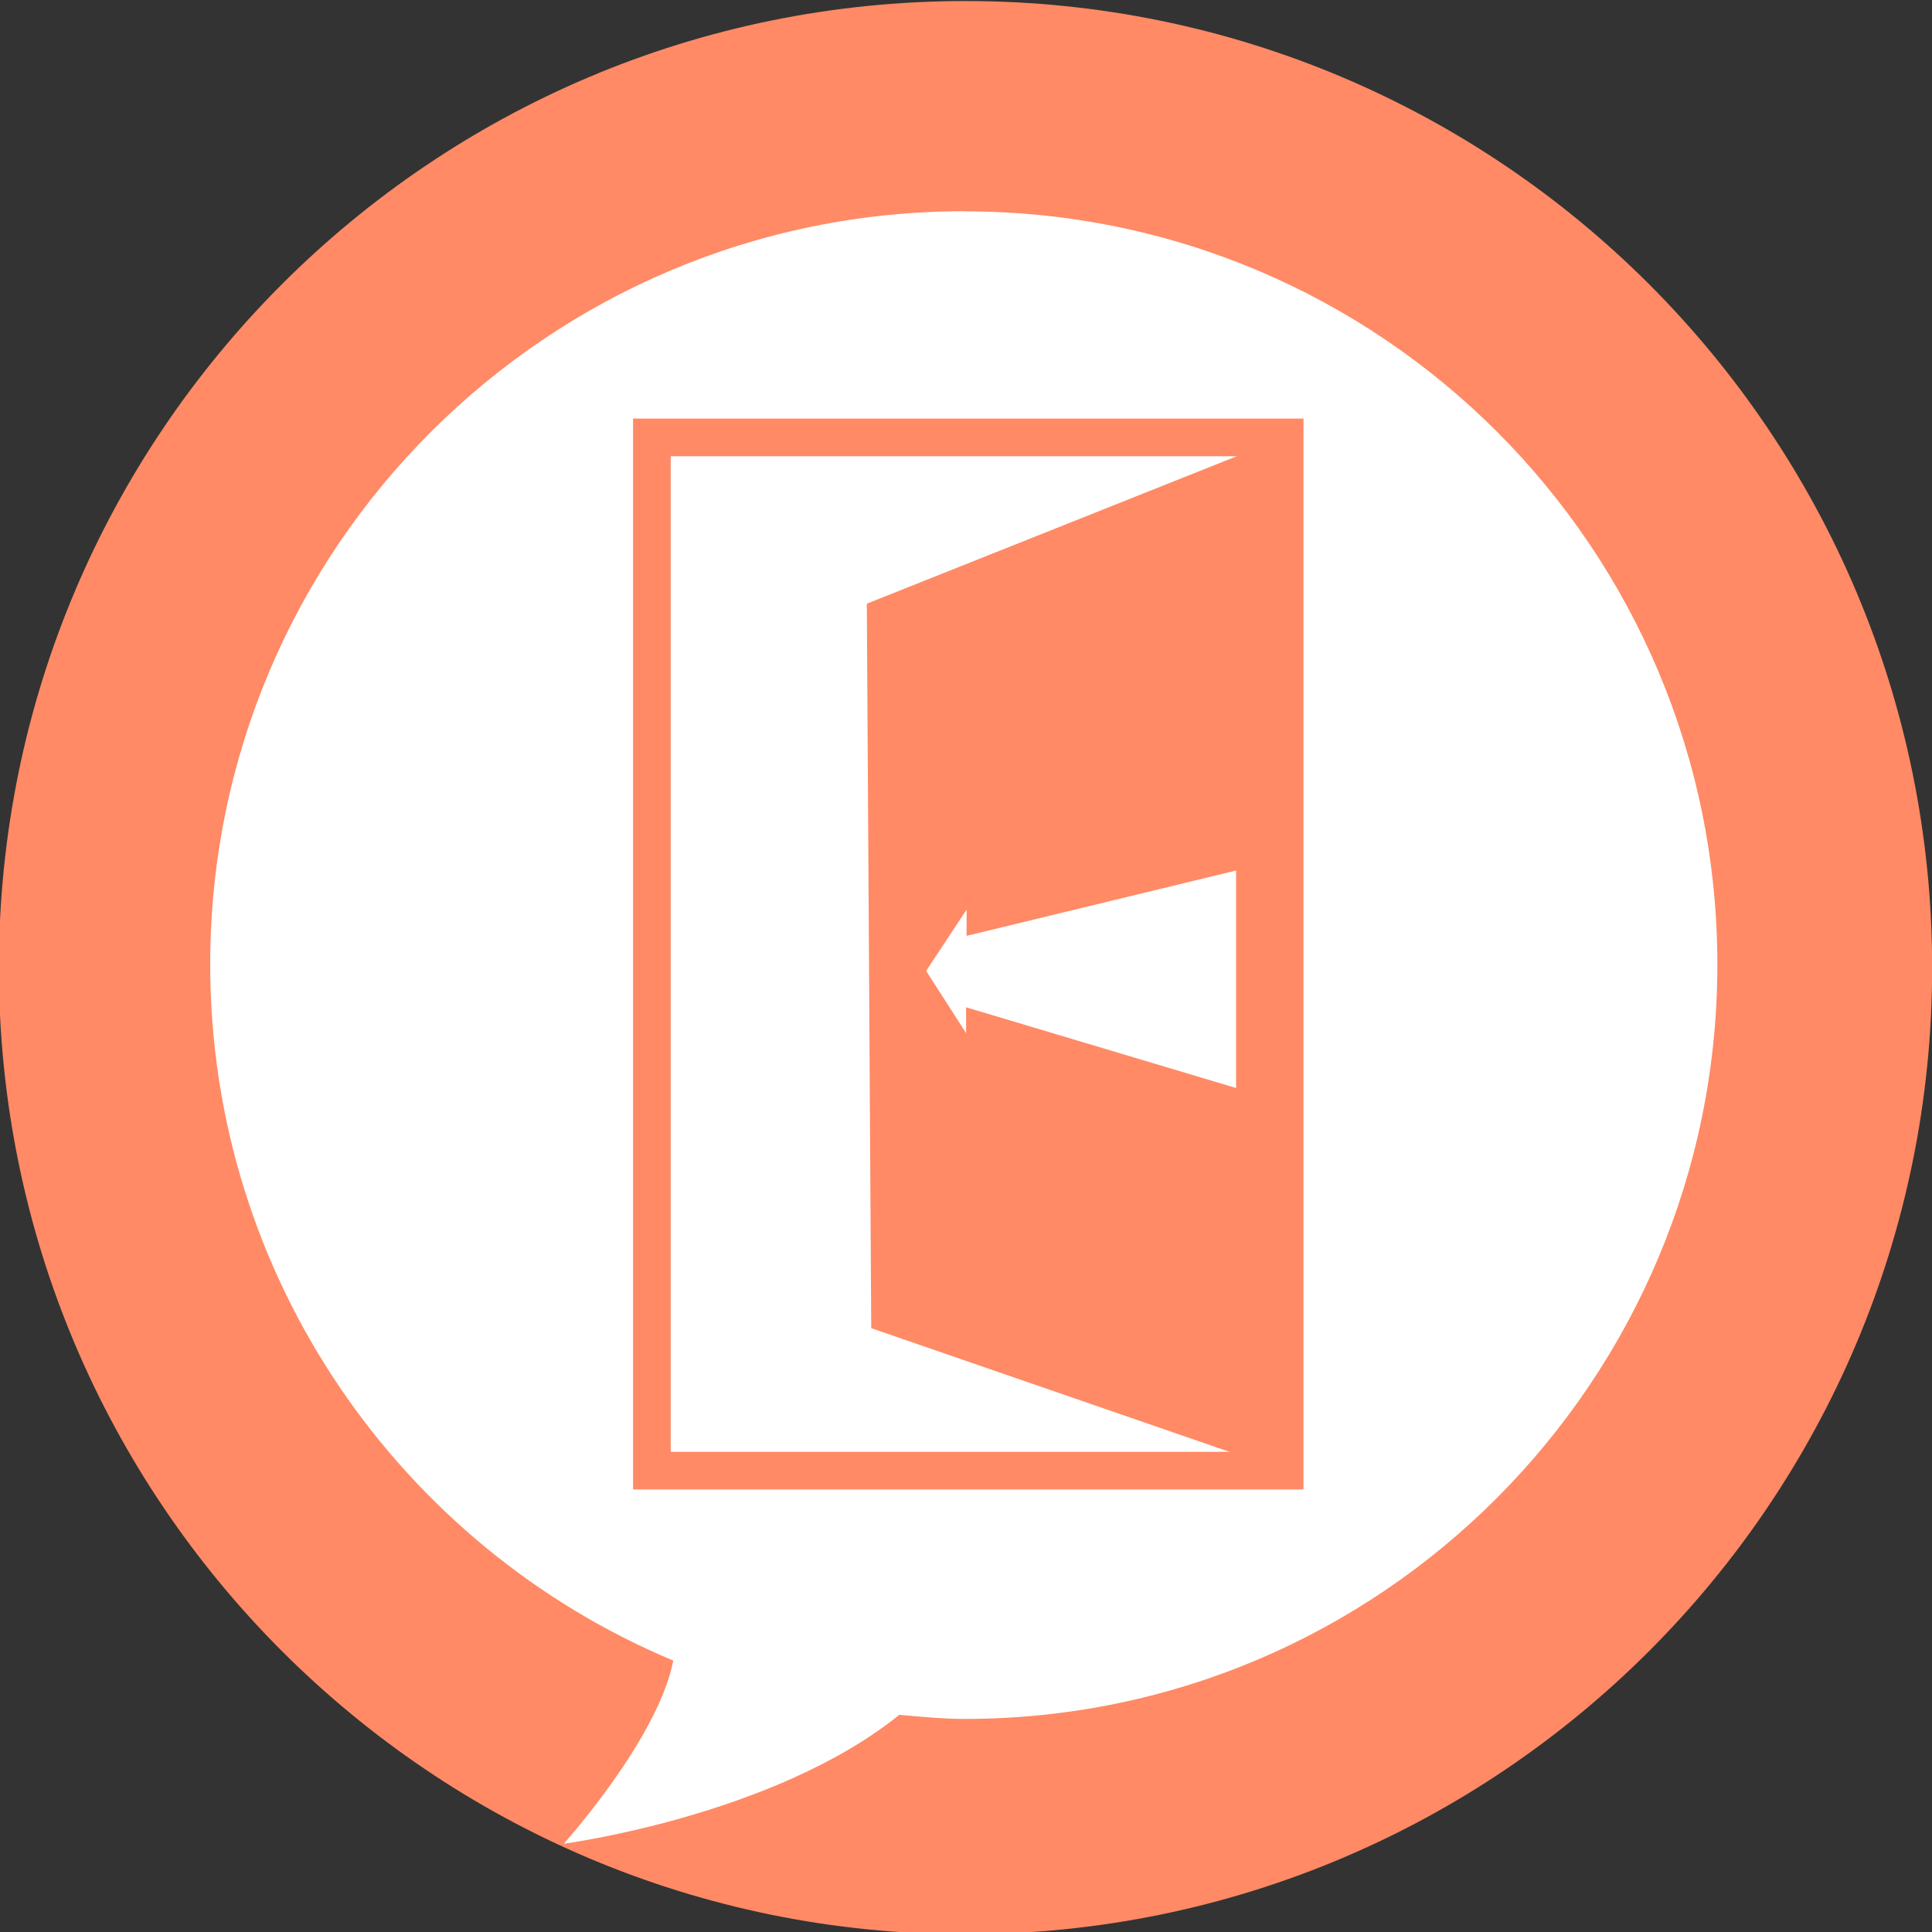 <?xml version="1.0" encoding="UTF-8" standalone="no"?>
<!-- Created with Inkscape (http://www.inkscape.org/) -->

<svg
   xmlns:dc="http://purl.org/dc/elements/1.1/"
   xmlns:cc="http://creativecommons.org/ns#"
   xmlns:rdf="http://www.w3.org/1999/02/22-rdf-syntax-ns#"
   xmlns:svg="http://www.w3.org/2000/svg"
   xmlns="http://www.w3.org/2000/svg"
   xmlns:xlink="http://www.w3.org/1999/xlink"
   xmlns:sodipodi="http://sodipodi.sourceforge.net/DTD/sodipodi-0.dtd"
   xmlns:inkscape="http://www.inkscape.org/namespaces/inkscape"
   width="48"
   height="48"
   id="svg2"
   version="1.1"
   inkscape:version="0.48.4 r9939"
   viewBox="0 0 13.547 13.547"
   sodipodi:docname="logout.svg"
   inkscape:export-filename="/home/diaruemnus/Projects/diaruemnus/git/courierchat/assets/images/courierchat.png"
   inkscape:export-xdpi="767.57751"
   inkscape:export-ydpi="767.57751">
  <rect x="0" y="0" width="13.547" height="13.547" fill="#333333" stroke="none"/>
  <defs
     id="defs4">
    <linearGradient
       id="linearGradient4016">
      <stop
         style="stop-color:#000000;stop-opacity:1;"
         offset="0"
         id="stop4018" />
      <stop
         id="stop4026"
         offset="0.908"
         style="stop-color:#585858;stop-opacity:1;" />
      <stop
         style="stop-color:#000000;stop-opacity:1;"
         offset="1"
         id="stop4020" />
    </linearGradient>
    <linearGradient
       id="linearGradient4004">
      <stop
         id="stop4012"
         offset="0"
         style="stop-color:#23b28f;stop-opacity:1;" />
      <stop
         style="stop-color:#23b28f;stop-opacity:1;"
         offset="0.862"
         id="stop4014" />
      <stop
         style="stop-color:#000000;stop-opacity:1;"
         offset="1"
         id="stop4008" />
    </linearGradient>
    <linearGradient
       id="linearGradient3996">
      <stop
         style="stop-color:#ff8a65;stop-opacity:1;"
         offset="0"
         id="stop3998" />
      <stop
         style="stop-color:#ff8a65;stop-opacity:0.5;"
         offset="1"
         id="stop4000" />
    </linearGradient>
    <radialGradient
       inkscape:collect="always"
       xlink:href="#linearGradient3996"
       id="radialGradient4002"
       cx="24.129"
       cy="24.261"
       fx="24.129"
       fy="24.261"
       r="13.752"
       gradientUnits="userSpaceOnUse" />
  </defs>
  <sodipodi:namedview
     id="base"
     pagecolor="#ffffff"
     bordercolor="#666666"
     borderopacity="1.0"
     inkscape:pageopacity="0"
     inkscape:pageshadow="2"
     inkscape:zoom="51.963156"
     inkscape:cx="23.902637"
     inkscape:cy="24.324544"
     inkscape:document-units="px"
     inkscape:current-layer="layer6"
     showgrid="false"
     inkscape:showpageshadow="false"
     borderlayer="true"
     units="px"
     fit-margin-top="0"
     fit-margin-left="0"
     fit-margin-right="0"
     fit-margin-bottom="0"
     showguides="true"
     inkscape:window-width="3200"
     inkscape:window-height="1688"
     inkscape:window-x="0"
     inkscape:window-y="0"
     inkscape:window-maximized="1">
    <sodipodi:guide
       position="-6.6748425e-06,48"
       orientation="48,0"
       id="guide4120" />
    <sodipodi:guide
       position="-6.6748425e-06,2.2810037e-05"
       orientation="0,48"
       id="guide4122" />
    <sodipodi:guide
       position="48,2.2810037e-05"
       orientation="-48,0"
       id="guide4124" />
    <sodipodi:guide
       position="48,48"
       orientation="0,-48"
       id="guide4126" />
    <sodipodi:guide
       position="4,44"
       orientation="40,0"
       id="guide4138" />
    <sodipodi:guide
       position="4,4"
       orientation="0,40"
       id="guide4140" />
    <sodipodi:guide
       position="44,4"
       orientation="-40,0"
       id="guide4142" />
    <sodipodi:guide
       position="44,44"
       orientation="0,-40"
       id="guide4144" />
    <sodipodi:guide
       position="7,48"
       orientation="40,0"
       id="guide4148" />
    <sodipodi:guide
       position="7,8"
       orientation="0,34"
       id="guide4150" />
    <sodipodi:guide
       position="41,8"
       orientation="-40,0"
       id="guide4152" />
    <sodipodi:guide
       position="41,48"
       orientation="0,-34"
       id="guide4154" />
    <sodipodi:guide
       position="15,33"
       orientation="18,0"
       id="guide4158" />
    <sodipodi:guide
       position="15,15"
       orientation="0,18"
       id="guide4160" />
    <sodipodi:guide
       position="33,15"
       orientation="-18,0"
       id="guide4162" />
    <sodipodi:guide
       position="33,33"
       orientation="0,-18"
       id="guide4164" />
    <sodipodi:guide
       position="2,44"
       orientation="40,0"
       id="guide3279" />
    <sodipodi:guide
       position="2,4"
       orientation="0,44"
       id="guide3281" />
    <sodipodi:guide
       position="46,4"
       orientation="-40,0"
       id="guide3283" />
    <sodipodi:guide
       position="46,44"
       orientation="0,-44"
       id="guide3285" />
  </sodipodi:namedview>
  <g
     inkscape:label="Outer Circle"
     inkscape:groupmode="layer"
     id="layer1"
     transform="translate(38.119,-397.845)"
     style="display:inline">
    <path
       sodipodi:type="arc"
       style="fill:#ff8a65;fill-opacity:1;stroke:none"
       id="path3219"
       sodipodi:cx="13.529058"
       sodipodi:cy="34.024609"
       sodipodi:rx="13.529064"
       sodipodi:ry="13.975369"
       d="m 27.058,34.025 c 0,7.718 -6.057,13.975 -13.529,13.975 -7.472,0 -13.529,-6.257 -13.529,-13.975 0,-7.718 6.057,-13.975 13.529,-13.975 7.472,0 13.529,6.257 13.529,13.975 z"
       transform="matrix(0.501,0,0,0.485,-38.127,388.128)" />
  </g>
  <g
     inkscape:groupmode="layer"
     id="layer3"
     inkscape:label="Chat Bubble">
    <path
       style="fill:#ffffff;fill-opacity:1;stroke:none"
       d="m 6.762,1.481 c -2.919,0 -5.288,2.361 -5.288,5.281 0,2.197 1.34,4.084 3.247,4.882 -0.108,0.552 -0.768,1.284 -0.768,1.284 0,0 1.473,-0.194 2.353,-0.904 0.15,0.013 0.304,0.029 0.457,0.029 2.919,0 5.279,-2.371 5.279,-5.29 0,-2.92 -2.36,-5.281 -5.279,-5.281 z"
       id="path4029"
       inkscape:connector-curvature="0"
       sodipodi:nodetypes="sscccsss" />
  </g>
  <g
     inkscape:groupmode="layer"
     id="layer2"
     inkscape:label="Doorframe"
     style="display:inline">
    <rect
       style="fill:#ff8a65;fill-opacity:0;stroke:#ff8a65;stroke-width:0.264;stroke-miterlimit:4;stroke-opacity:1;stroke-dasharray:none"
       id="rect4058"
       width="4.437"
       height="7.245"
       x="4.571"
       y="3.067" />
  </g>
  <g
     inkscape:groupmode="layer"
     id="layer5"
     inkscape:label="Door">
    <path
       style="fill:#ff8a65;fill-opacity:1;stroke:none;display:inline"
       d="m 6.078,4.233 2.925,-1.166 0,7.245 -2.894,-0.999 z"
       id="rect4058-6"
       inkscape:connector-curvature="0"
       sodipodi:nodetypes="ccccc" />
  </g>
  <g
     inkscape:groupmode="layer"
     id="layer6"
     inkscape:label="Arrow">
    <path
       style="fill:#ffffff;fill-opacity:1;stroke:none"
       d="m 6.778,6.378 -5.756e-4,0.184 1.89,-0.458 0,1.525 L 6.774,7.063 6.774,7.244 6.494,6.808 z"
       id="rect4851"
       inkscape:connector-curvature="0"
       sodipodi:nodetypes="cccccccc" />
  </g>
  <g
     inkscape:groupmode="layer"
     id="layer4"
     inkscape:label="Question Mark"
     style="display:none">
    <g
       transform="translate(0.012,0.04)"
       style="font-size:11.289px;font-style:normal;font-variant:normal;font-weight:normal;font-stretch:normal;line-height:125%;letter-spacing:0px;word-spacing:0px;fill:#ff8a65;fill-opacity:1;stroke:none;font-family:DejaVu Sans;-inkscape-font-specification:DejaVu Sans"
       id="text3169">
      <path
         inkscape:connector-curvature="0"
         d="m 6.018,8.541 0,-0.204 C 6.018,8.127 6.031,7.938 6.057,7.769 6.086,7.6 6.136,7.442 6.206,7.295 6.279,7.148 6.377,7.005 6.498,6.865 6.619,6.722 6.772,6.573 6.955,6.419 7.132,6.268 7.283,6.132 7.407,6.011 7.532,5.886 7.633,5.761 7.711,5.636 7.791,5.507 7.85,5.371 7.887,5.228 7.927,5.081 7.948,4.91 7.948,4.715 7.948,4.539 7.92,4.379 7.865,4.236 7.81,4.089 7.729,3.964 7.622,3.861 7.52,3.754 7.389,3.673 7.231,3.618 7.077,3.56 6.897,3.53 6.691,3.53 6.386,3.53 6.096,3.578 5.82,3.673 5.544,3.769 5.278,3.879 5.021,4.004 L 4.673,3.205 C 4.971,3.051 5.293,2.92 5.638,2.814 5.984,2.703 6.334,2.648 6.691,2.648 c 0.342,8.1e-6 0.649,0.048 0.921,0.143 0.276,0.092 0.509,0.226 0.7,0.402 0.191,0.176 0.338,0.393 0.441,0.65 0.103,0.254 0.154,0.54 0.154,0.86 -4.4e-6,0.246 -0.026,0.467 -0.077,0.661 C 8.782,5.557 8.708,5.735 8.609,5.9 8.51,6.066 8.387,6.226 8.24,6.38 8.093,6.534 7.92,6.698 7.722,6.871 7.531,7.036 7.374,7.181 7.253,7.306 7.132,7.427 7.036,7.547 6.967,7.664 6.897,7.778 6.849,7.896 6.823,8.017 6.797,8.138 6.785,8.28 6.785,8.442 l 0,0.099 -0.766,0 M 5.754,10.211 c -1.3e-6,-0.14 0.018,-0.257 0.055,-0.353 0.037,-0.099 0.086,-0.178 0.149,-0.237 0.062,-0.062 0.136,-0.107 0.22,-0.132 0.085,-0.029 0.176,-0.044 0.276,-0.044 0.096,1.4e-6 0.186,0.015 0.27,0.044 0.088,0.026 0.164,0.07 0.226,0.132 0.062,0.059 0.112,0.138 0.149,0.237 0.037,0.096 0.055,0.213 0.055,0.353 -2.7e-6,0.136 -0.018,0.254 -0.055,0.353 -0.037,0.096 -0.086,0.175 -0.149,0.237 -0.062,0.062 -0.138,0.108 -0.226,0.138 -0.085,0.029 -0.175,0.044 -0.27,0.044 -0.099,0 -0.191,-0.015 -0.276,-0.044 -0.085,-0.029 -0.158,-0.075 -0.22,-0.138 -0.062,-0.062 -0.112,-0.141 -0.149,-0.237 -0.037,-0.099 -0.055,-0.217 -0.055,-0.353"
         style="fill:#ff8a65;font-family:Droid Sans;-inkscape-font-specification:Droid Sans"
         id="path3198" />
    </g>
  </g>
</svg>
